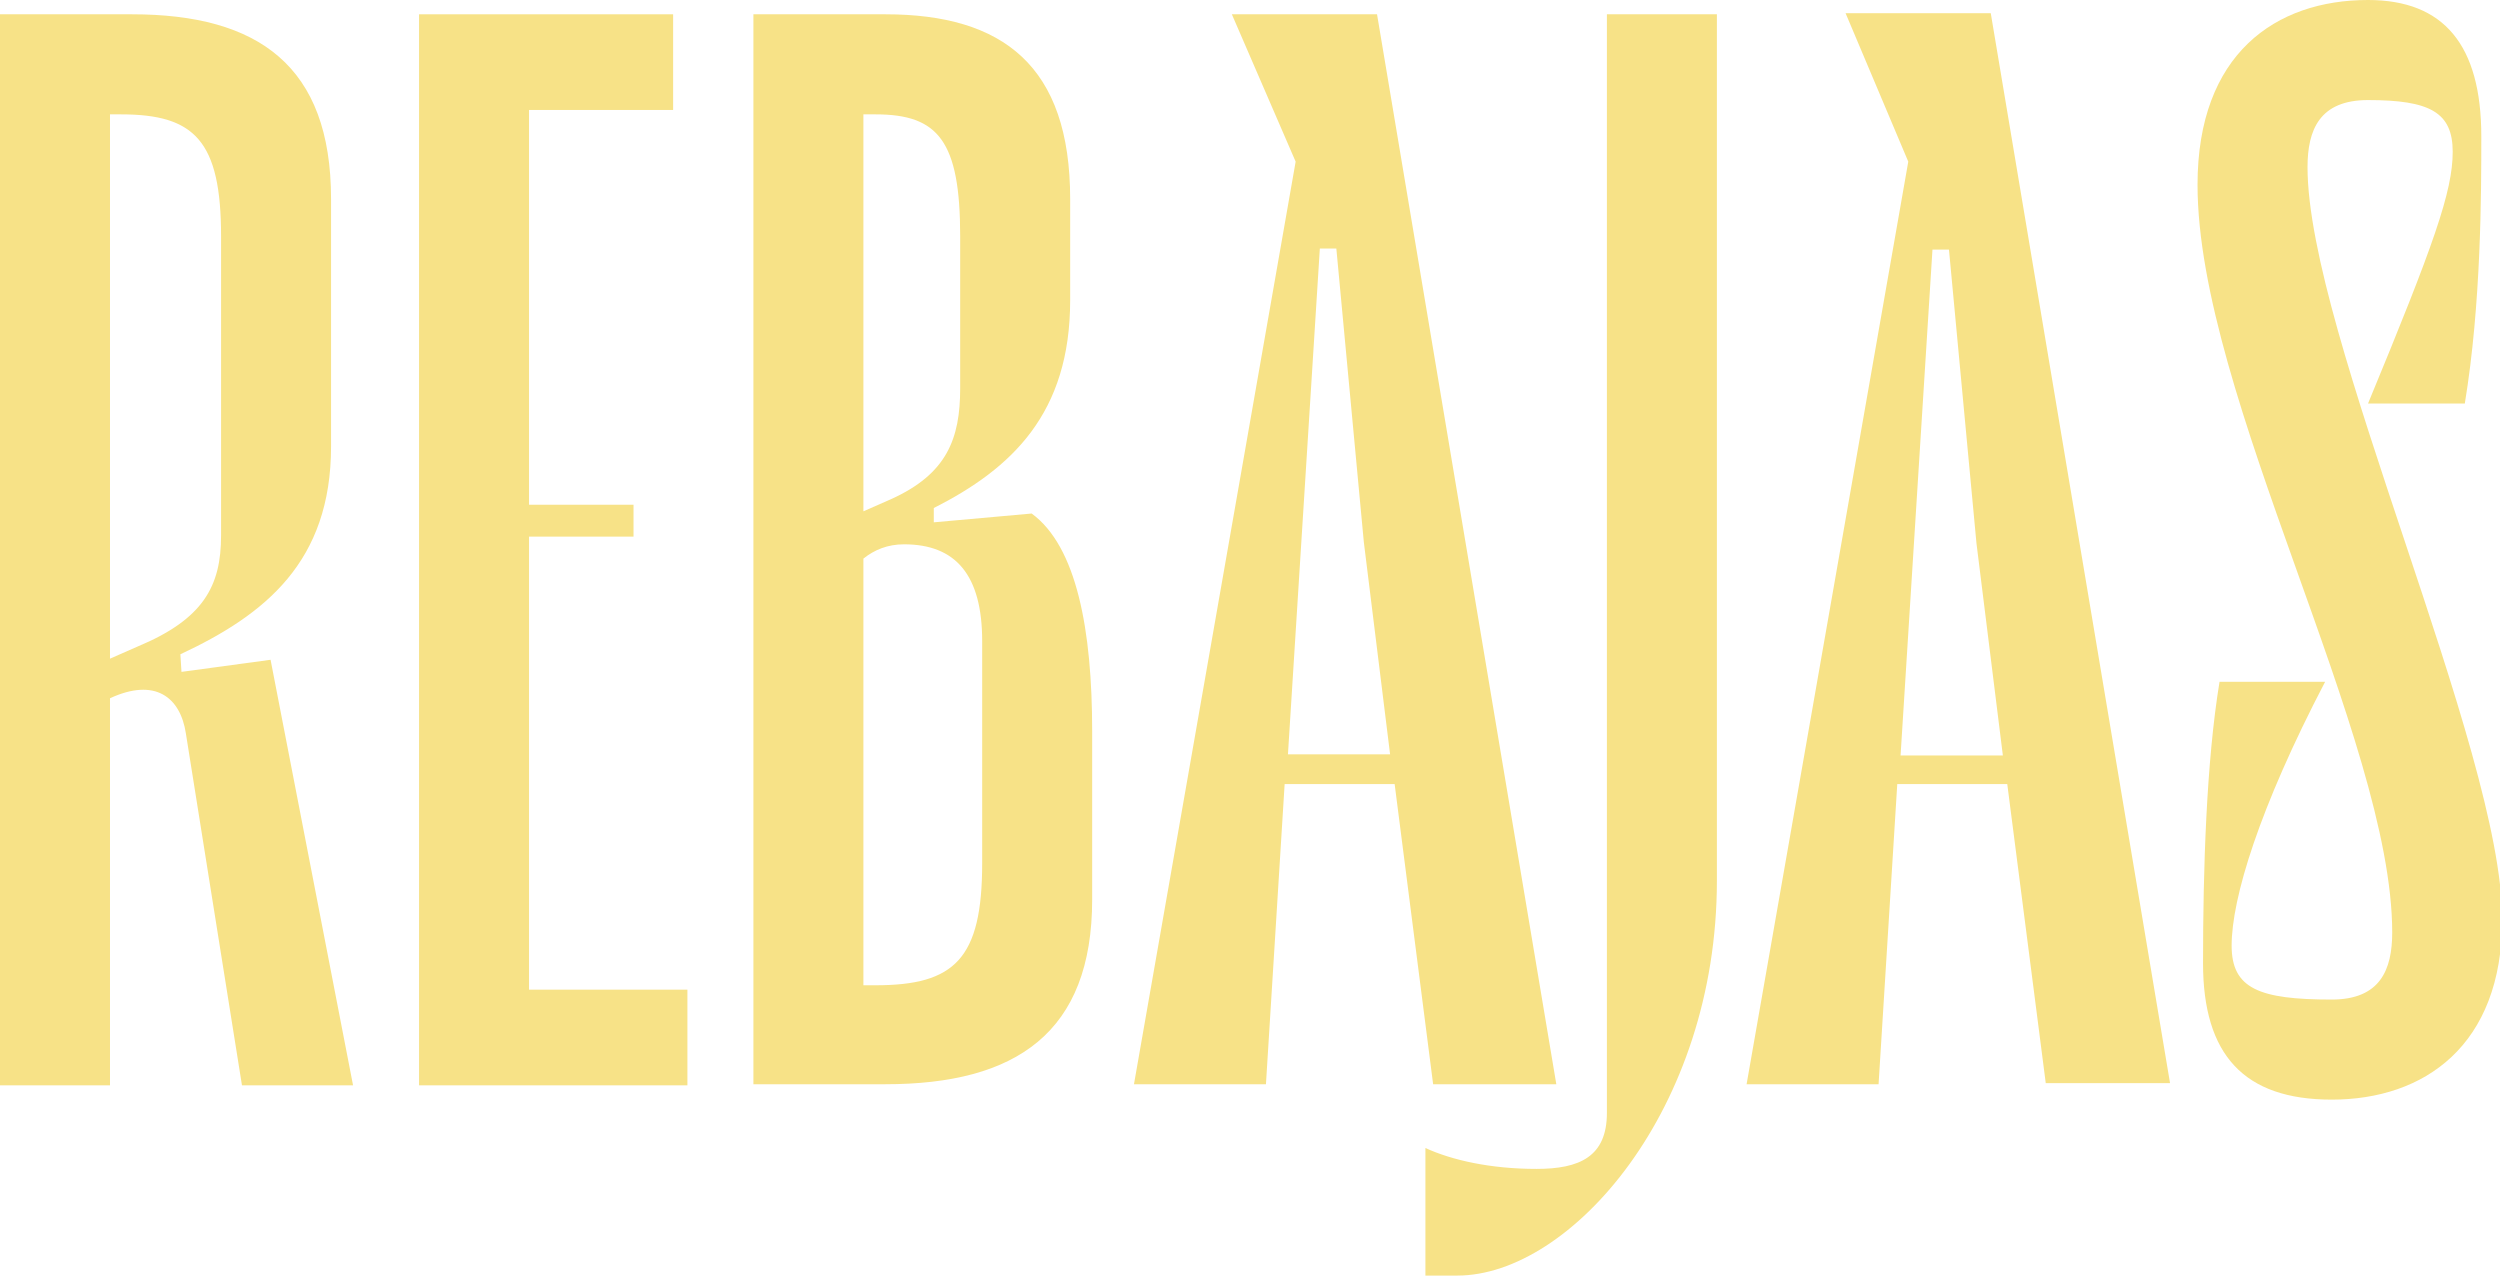 <svg width="831" height="424" viewBox="0 0 831 424" fill="none" xmlns="http://www.w3.org/2000/svg">
<path d="M117.356 360.766H80.431L61.786 243.8C59.958 231.738 51.549 225.159 36.56 232.104V360.766H0V4.752H43.871C85.915 4.752 110.044 21.931 110.044 66.159V148.4C110.044 186.779 88.109 204.324 59.958 217.483L60.323 223.331L89.937 219.31L117.356 360.766ZM36.56 38.014V218.945L45.7 214.924C67.635 205.786 73.485 194.821 73.485 178.007V78.586C73.485 46.786 64.71 38.014 40.216 38.014H36.56Z" fill="#F7E287"/>
<path d="M228.497 328.966V360.766H139.292V4.752H223.745V36.552H175.852V167.773H210.583V178.373H175.852V328.966H228.497Z" fill="#F7E287"/>
<path d="M363.037 243.069V298.993C363.037 343.221 337.811 360.4 294.305 360.4H250.433V4.752H294.305C333.424 4.752 355.725 21.931 355.725 66.159V99.786C355.725 137.435 336.348 155.71 310.391 168.869V173.621L342.929 170.697C357.919 181.662 363.037 209.441 363.037 243.069ZM286.993 38.014V169.966L296.133 165.945C314.778 157.538 319.165 145.841 319.165 129.028V78.586C319.165 46.786 311.853 38.014 291.015 38.014H286.993ZM326.477 213.097C326.477 191.166 317.703 180.931 300.52 180.931C295.036 180.931 290.649 182.759 286.993 185.683V327.504H291.015C317.337 327.504 326.477 318.731 326.477 286.931V213.097Z" fill="#F7E287"/>
<path d="M463.576 260.614H427.016L420.801 360.4H376.93L430.672 53.731L409.468 4.752H457.726L517.319 360.4H476.372L463.576 260.614ZM462.113 251.11L453.339 180.2L444.199 82.607H438.715L428.113 250.745H462.113V251.11Z" fill="#F7E287"/>
<path d="M534.136 369.904V4.752H570.695V292.779C570.695 368.807 522.071 424 484.415 424H473.812V381.6C482.587 385.621 495.383 388.545 510.738 388.545C524.996 388.545 534.136 384.524 534.136 369.904Z" fill="#F7E287"/>
<path d="M667.213 260.614H630.653L624.438 360.4H580.567L634.309 53.731L613.47 4.386H661.729L721.321 360.034H680.009L667.213 260.614ZM665.751 251.11L656.976 180.565L647.836 82.972H642.353L631.75 251.11H665.751Z" fill="#F7E287"/>
<path d="M732.289 320.193C732.289 289.124 733.386 253.303 737.773 226.621H772.87C750.935 268.655 741.795 298.628 741.795 314.345C741.795 328.6 750.935 332.255 775.064 332.255C791.15 332.255 795.172 322.386 795.172 309.959C795.172 245.628 730.461 131.586 730.461 61.407C730.461 17.91 756.419 0 787.129 0C812.355 0 824.785 14.986 824.785 45.324C824.785 63.965 824.785 100.883 819.301 134.145H787.129C809.064 81.145 815.279 63.6 815.279 50.441C815.279 37.283 807.602 33.262 787.129 33.262C771.042 33.262 767.021 43.131 767.021 55.559C767.021 110.752 831.731 248.917 831.731 305.572C831.731 347.607 805.774 365.517 775.064 365.517C745.816 365.517 732.289 350.531 732.289 320.193Z" fill="#F7E287"/>
</svg>
